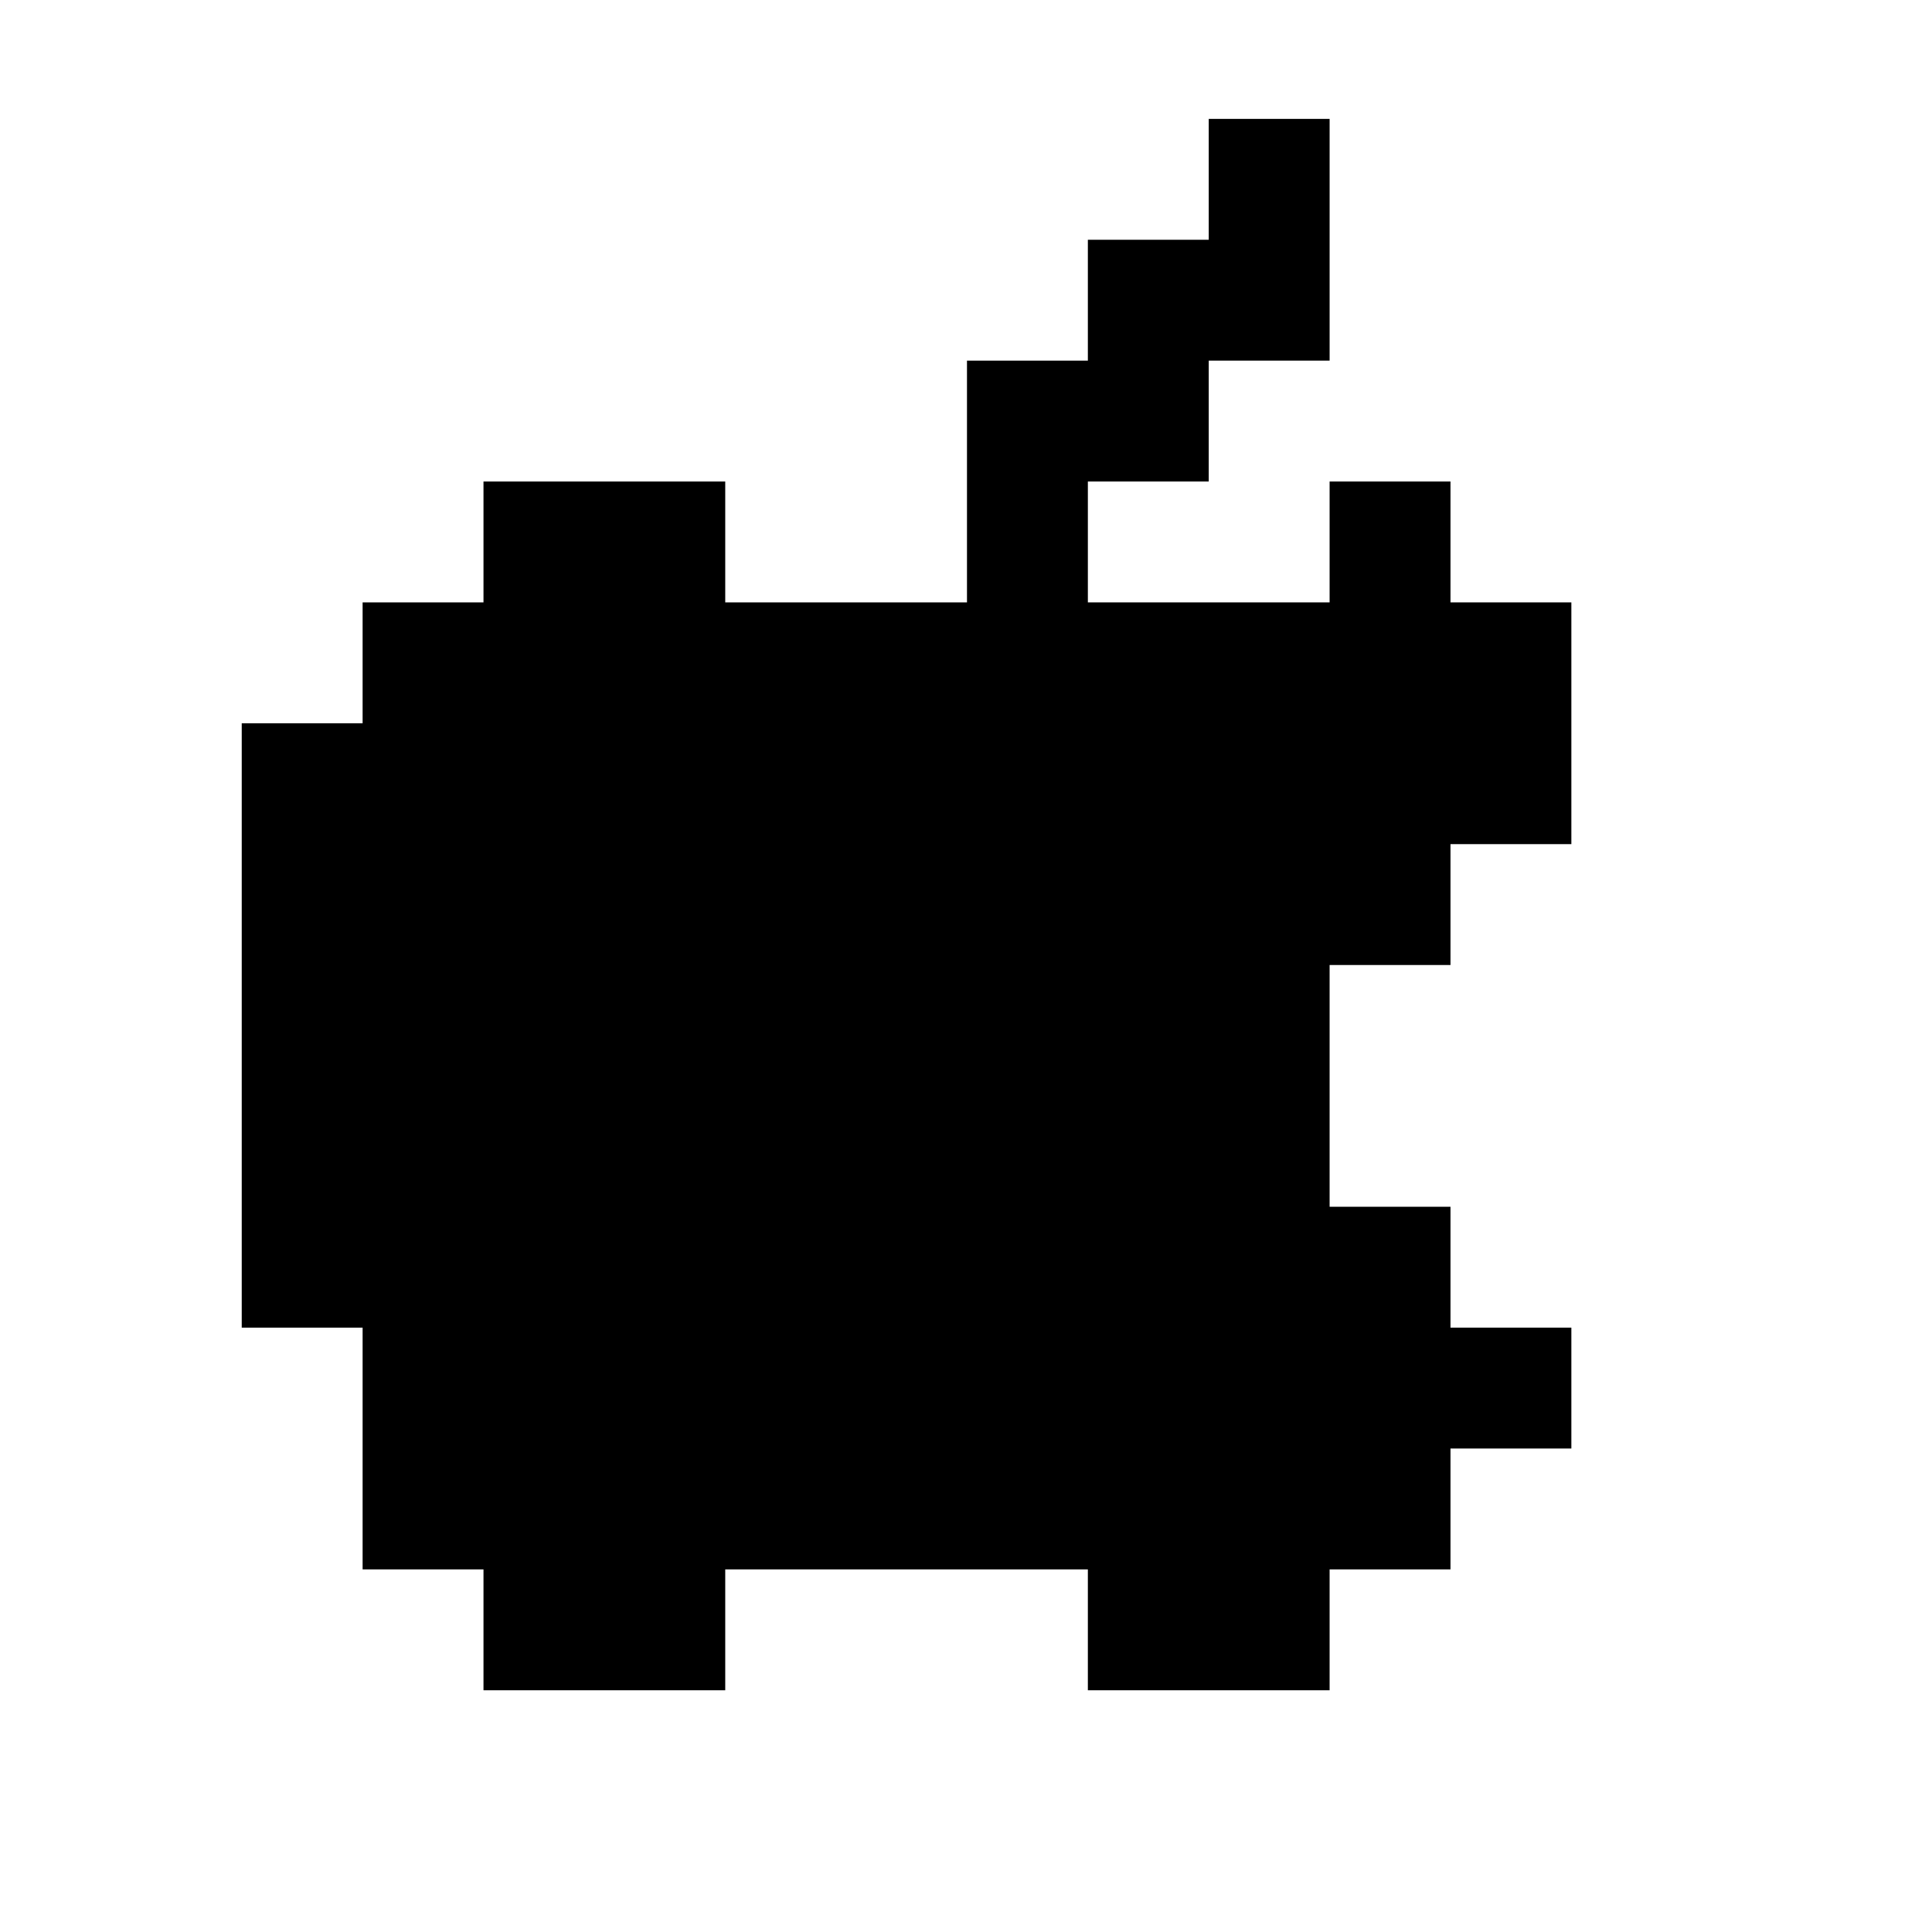 <?xml version="1.0" standalone="no"?>
<!DOCTYPE svg PUBLIC "-//W3C//DTD SVG 20010904//EN"
 "http://www.w3.org/TR/2001/REC-SVG-20010904/DTD/svg10.dtd">
<svg version="1.0" xmlns="http://www.w3.org/2000/svg"
 width="468pt" height="468pt" viewBox="0 0 468 468"
 preserveAspectRatio="xMidYMid meet">
<g transform="translate(0,468) scale(0.366,-0.366)"
fill="#000000" stroke="none">
<path d="M800 1160 l0 -40 -40 0 -40 0 0 -40 0 -40 -40 0 -40 0 0 -80 0 -80
-80 0 -80 0 0 40 0 40 -80 0 -80 0 0 -40 0 -40 -40 0 -40 0 0 -40 0 -40 -40 0
-40 0 0 -200 0 -200 40 0 40 0 0 -80 0 -80 40 0 40 0 0 -40 0 -40 80 0 80 0 0
40 0 40 120 0 120 0 0 -40 0 -40 80 0 80 0 0 40 0 40 40 0 40 0 0 40 0 40 40
0 40 0 0 40 0 40 -40 0 -40 0 0 40 0 40 -40 0 -40 0 0 80 0 80 40 0 40 0 0 40
0 40 40 0 40 0 0 80 0 80 -40 0 -40 0 0 40 0 40 -40 0 -40 0 0 -40 0 -40 -80
0 -80 0 0 40 0 40 40 0 40 0 0 40 0 40 40 0 40 0 0 80 0 80 -40 0 -40 0 0 -40z"/>
</g>
</svg>
